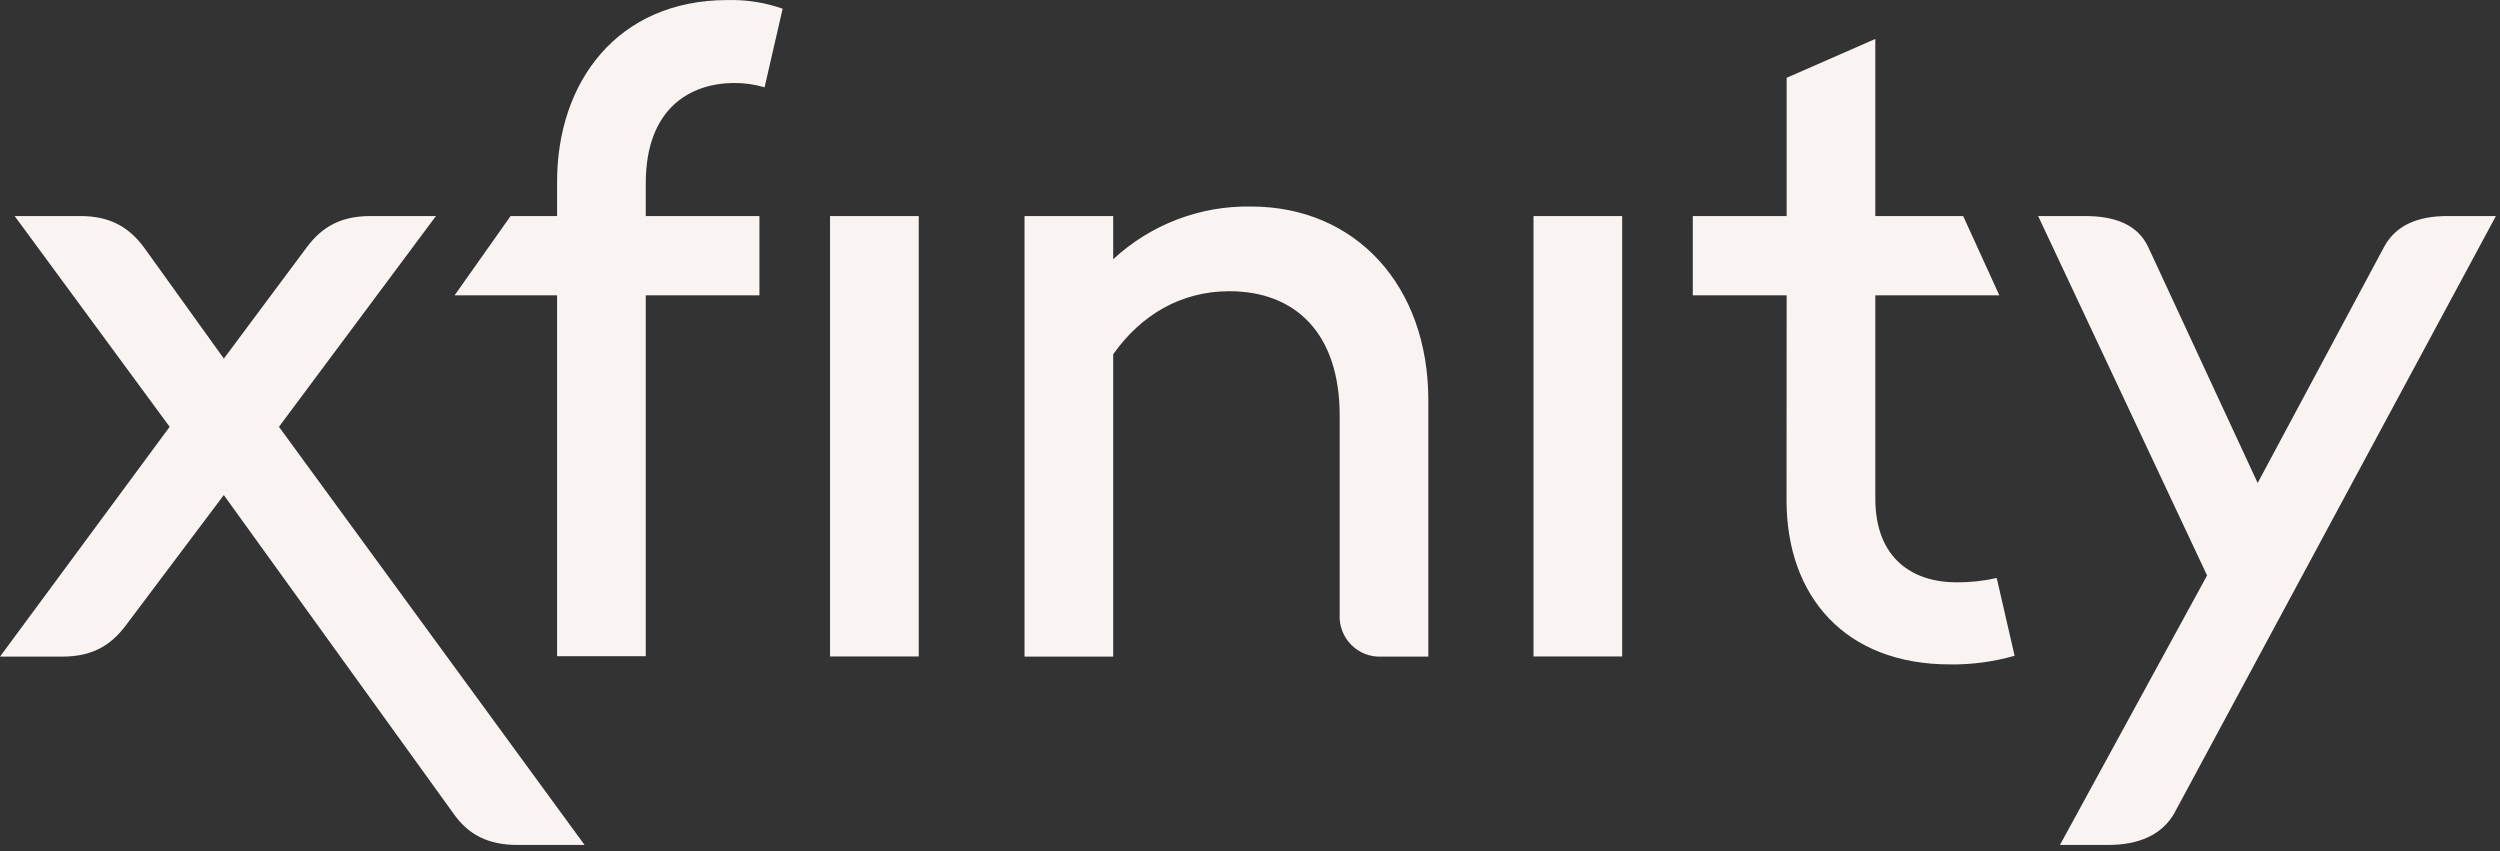 <svg width="94" height="32" viewBox="0 0 94 32" fill="none" xmlns="http://www.w3.org/2000/svg">
<rect x="0" y="0" width="94" height="32" fill="#333333" stroke="none"/>
<g clip-path="url(#clip0_2894_19418)">
<path d="M10.489 16.048L16.392 8.123H13.934C12.833 8.123 12.12 8.514 11.538 9.293L8.417 13.483L5.407 9.293C4.823 8.514 4.112 8.123 3.01 8.123H0.551L6.379 16.048L0 24.689H2.332C3.432 24.689 4.143 24.299 4.727 23.52L8.415 18.614L17.06 30.602C17.61 31.382 18.355 31.77 19.456 31.77H21.98L10.489 16.048ZM57.66 24.683H60.994V8.123H57.66V24.683ZM31.209 24.683H34.545V8.123H31.209V24.683ZM81.779 30.53L93.846 8.123H92.033C90.932 8.123 90.09 8.448 89.637 9.293L84.888 18.16L80.775 9.293C80.365 8.415 79.48 8.123 78.38 8.123H76.634L82.986 21.637L77.454 31.77H79.265C80.386 31.77 81.294 31.414 81.779 30.537V30.53ZM38.522 8.123V24.689H41.856V13.32C42.892 11.858 44.382 10.95 46.226 10.95C48.685 10.95 50.372 12.508 50.372 15.627V23.098C50.36 23.308 50.392 23.517 50.466 23.713C50.539 23.909 50.653 24.087 50.799 24.237C50.945 24.387 51.12 24.504 51.314 24.582C51.508 24.66 51.716 24.697 51.925 24.689H53.705V15.041C53.705 10.754 50.986 7.765 47.036 7.765C45.119 7.732 43.264 8.442 41.856 9.747V8.123H38.522ZM67.174 18.814C67.174 22.42 69.374 24.982 73.321 24.982C74.142 24.992 74.96 24.883 75.749 24.657L75.077 21.733C74.578 21.845 74.068 21.899 73.556 21.895C71.938 21.895 70.512 21.02 70.512 18.746V11.104H75.175L73.815 8.123H70.512V1.464L67.178 2.925V8.123H63.649V11.104H67.178L67.174 18.814ZM20.947 11.104V24.673H24.281V11.104H28.555V8.123H24.281V6.889C24.281 4.062 25.965 3.121 27.615 3.121C27.998 3.119 28.38 3.174 28.748 3.283L29.428 0.327C28.763 0.094 28.061 -0.016 27.357 0.002C23.214 0.002 20.947 3.086 20.947 6.824V8.123H19.198L17.093 11.104H20.947Z" fill="#F9F3F2"/>
</g>
<defs>
<clipPath id="clip0_2894_19418">
<rect width="94" height="32" fill="white"/>
</clipPath>
</defs>
</svg>
